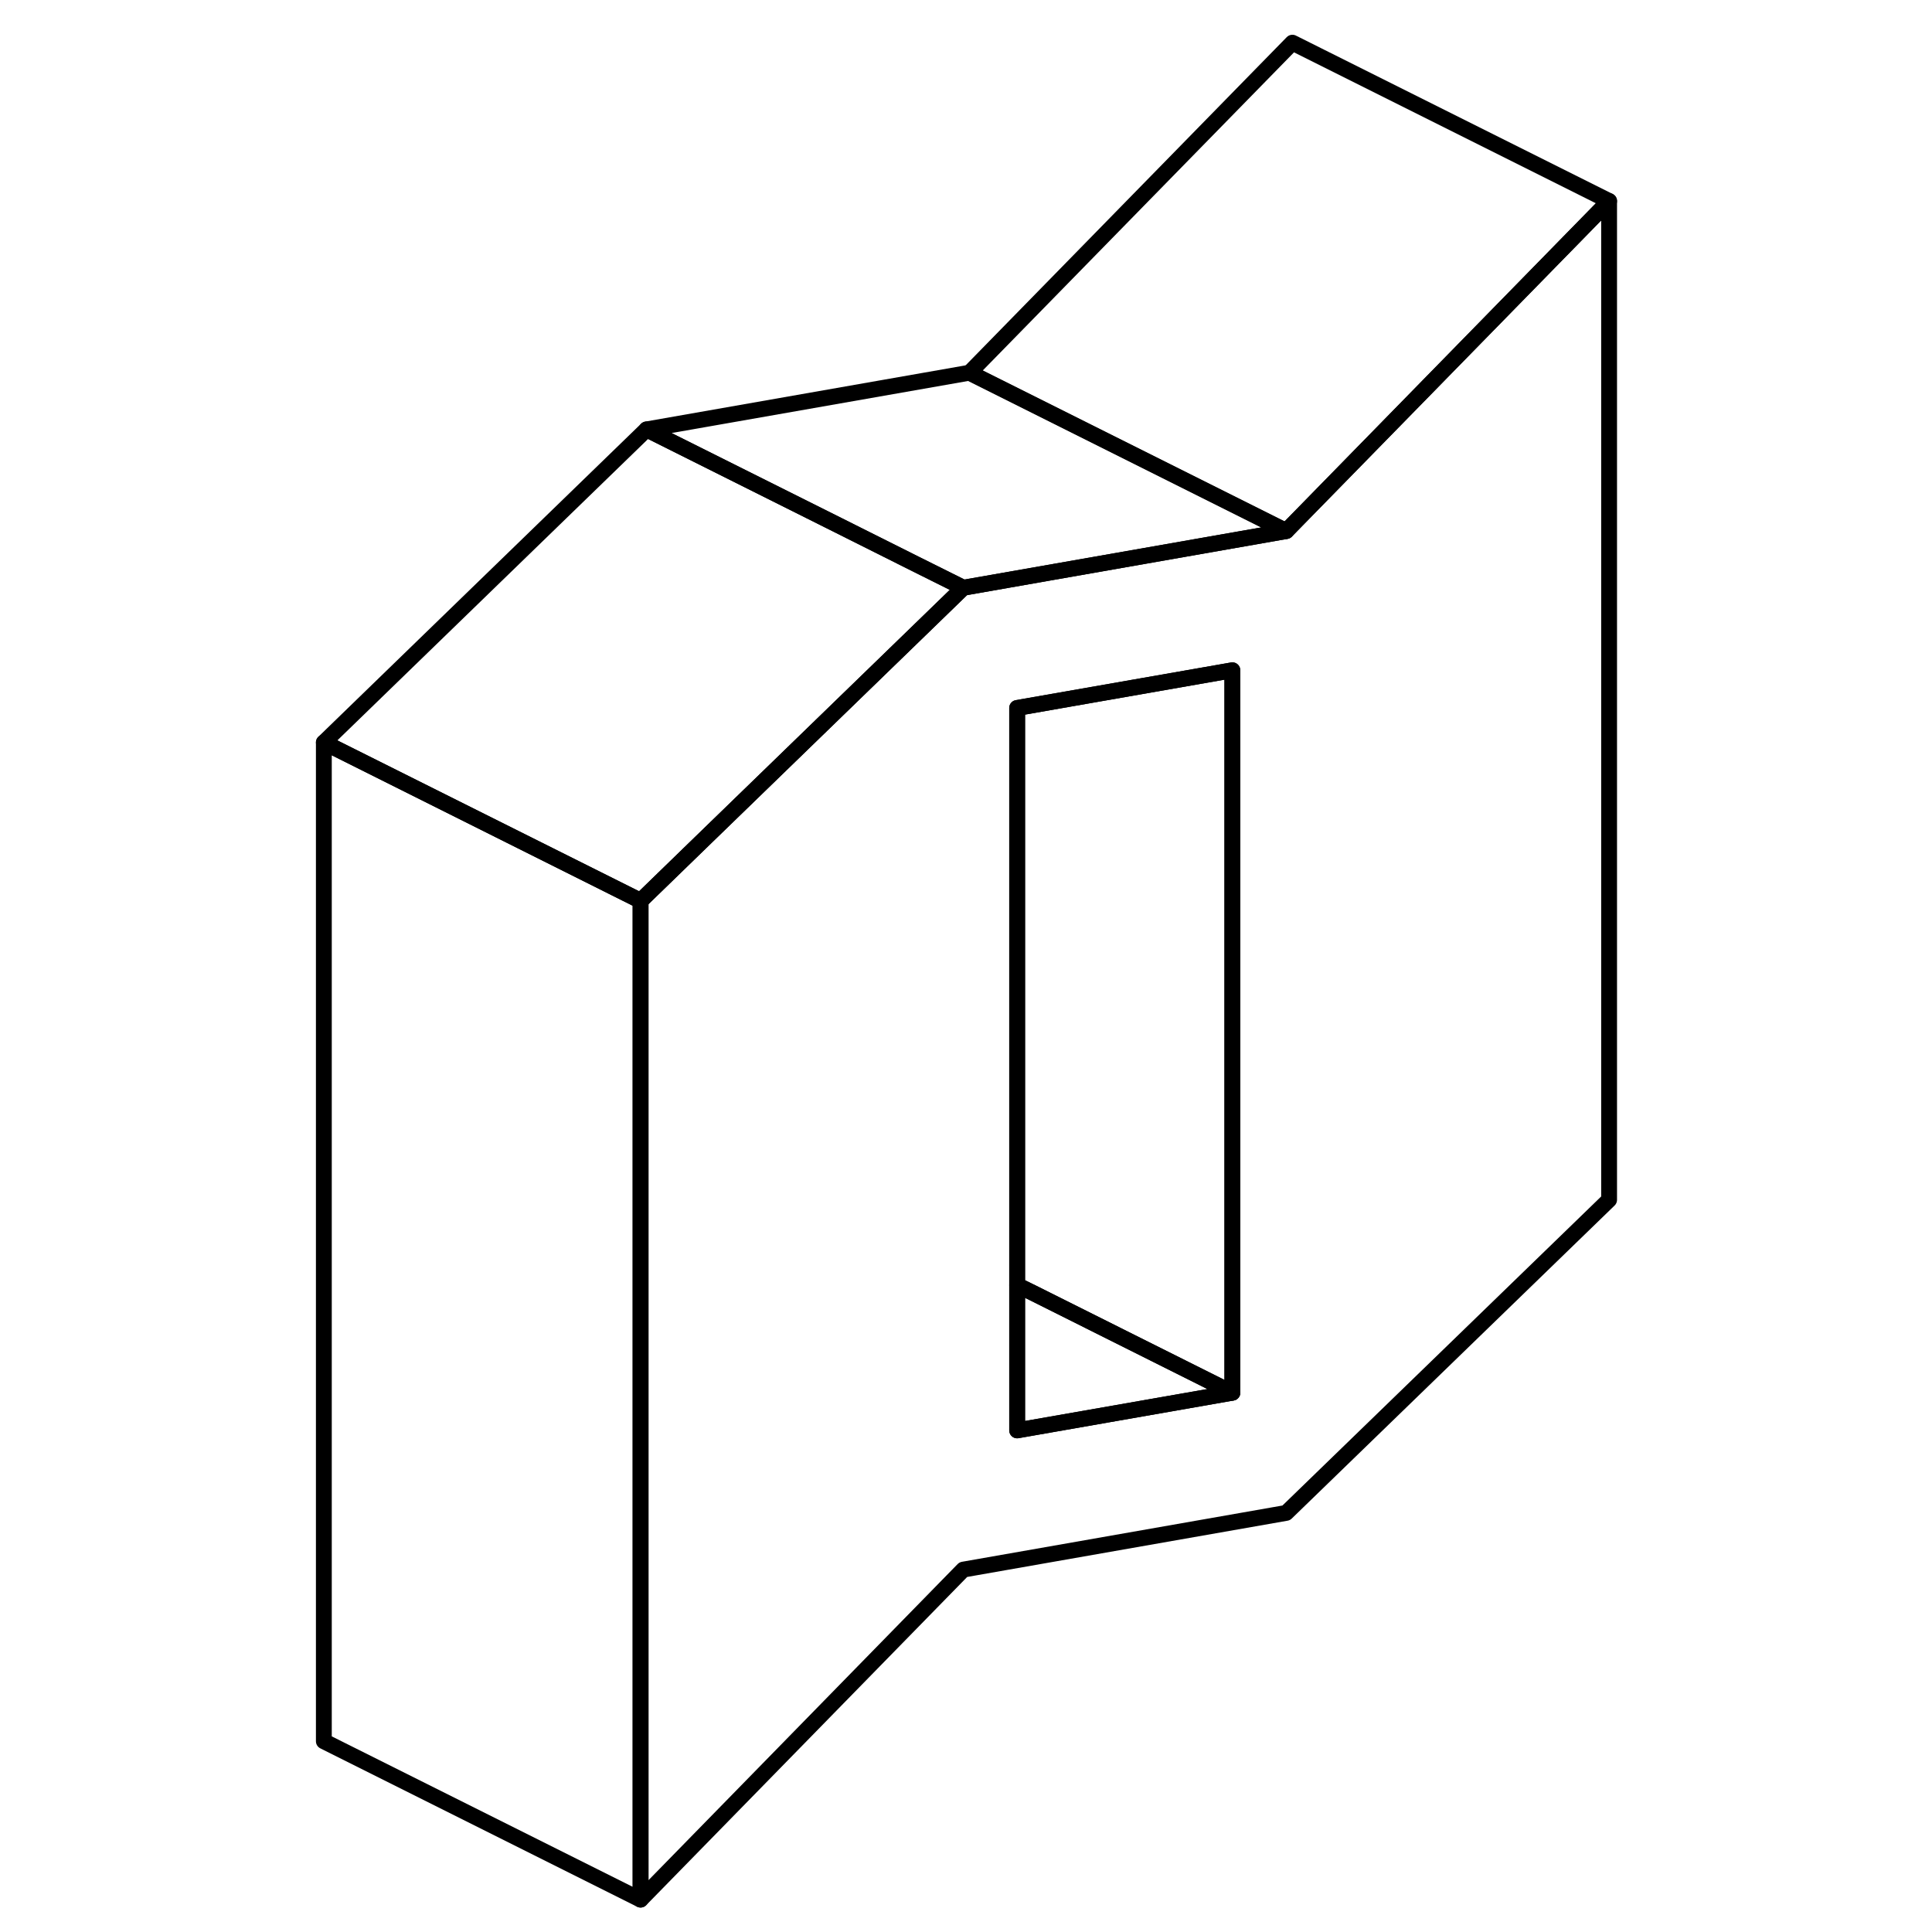 <svg viewBox="0 0 87 122" fill="none" xmlns="http://www.w3.org/2000/svg" height="48" width="48" stroke-width="1px"
     stroke-linecap="round" stroke-linejoin="round">
    <path d="M22.95 56.885V119.955L2.95 109.955V46.885L22.95 56.885Z" stroke="currentColor" stroke-linejoin="round"/>
    <path d="M64.11 33.135L63.72 33.535L43.33 37.115L40.32 40.035L26.73 53.215L22.95 56.885V119.955L43.33 99.115L63.72 95.535L84.11 75.765V12.695L64.11 33.135ZM60.32 87.945L46.73 90.325V44.705L60.32 42.325V87.945Z" stroke="currentColor" stroke-linejoin="round"/>
    <path d="M60.32 42.325V87.945L47.73 81.645L46.73 81.155V44.705L60.32 42.325Z" stroke="currentColor" stroke-linejoin="round"/>
    <path d="M60.32 87.945L46.73 90.325V81.155L47.73 81.645L60.32 87.945Z" stroke="currentColor" stroke-linejoin="round"/>
    <path d="M43.33 37.115L40.32 40.035L26.73 53.215L22.95 56.885L2.95 46.885L23.33 27.115L35.45 33.175L40.32 35.615L43.33 37.115Z" stroke="currentColor" stroke-linejoin="round"/>
    <path d="M63.72 33.535L43.33 37.115L40.32 35.615L35.45 33.175L23.33 27.115L43.72 23.535L63.72 33.535Z" stroke="currentColor" stroke-linejoin="round"/>
    <path d="M84.111 12.695L64.111 33.135L63.721 33.535L43.721 23.535L64.111 2.695L84.111 12.695Z" stroke="currentColor" stroke-linejoin="round"/>
</svg>